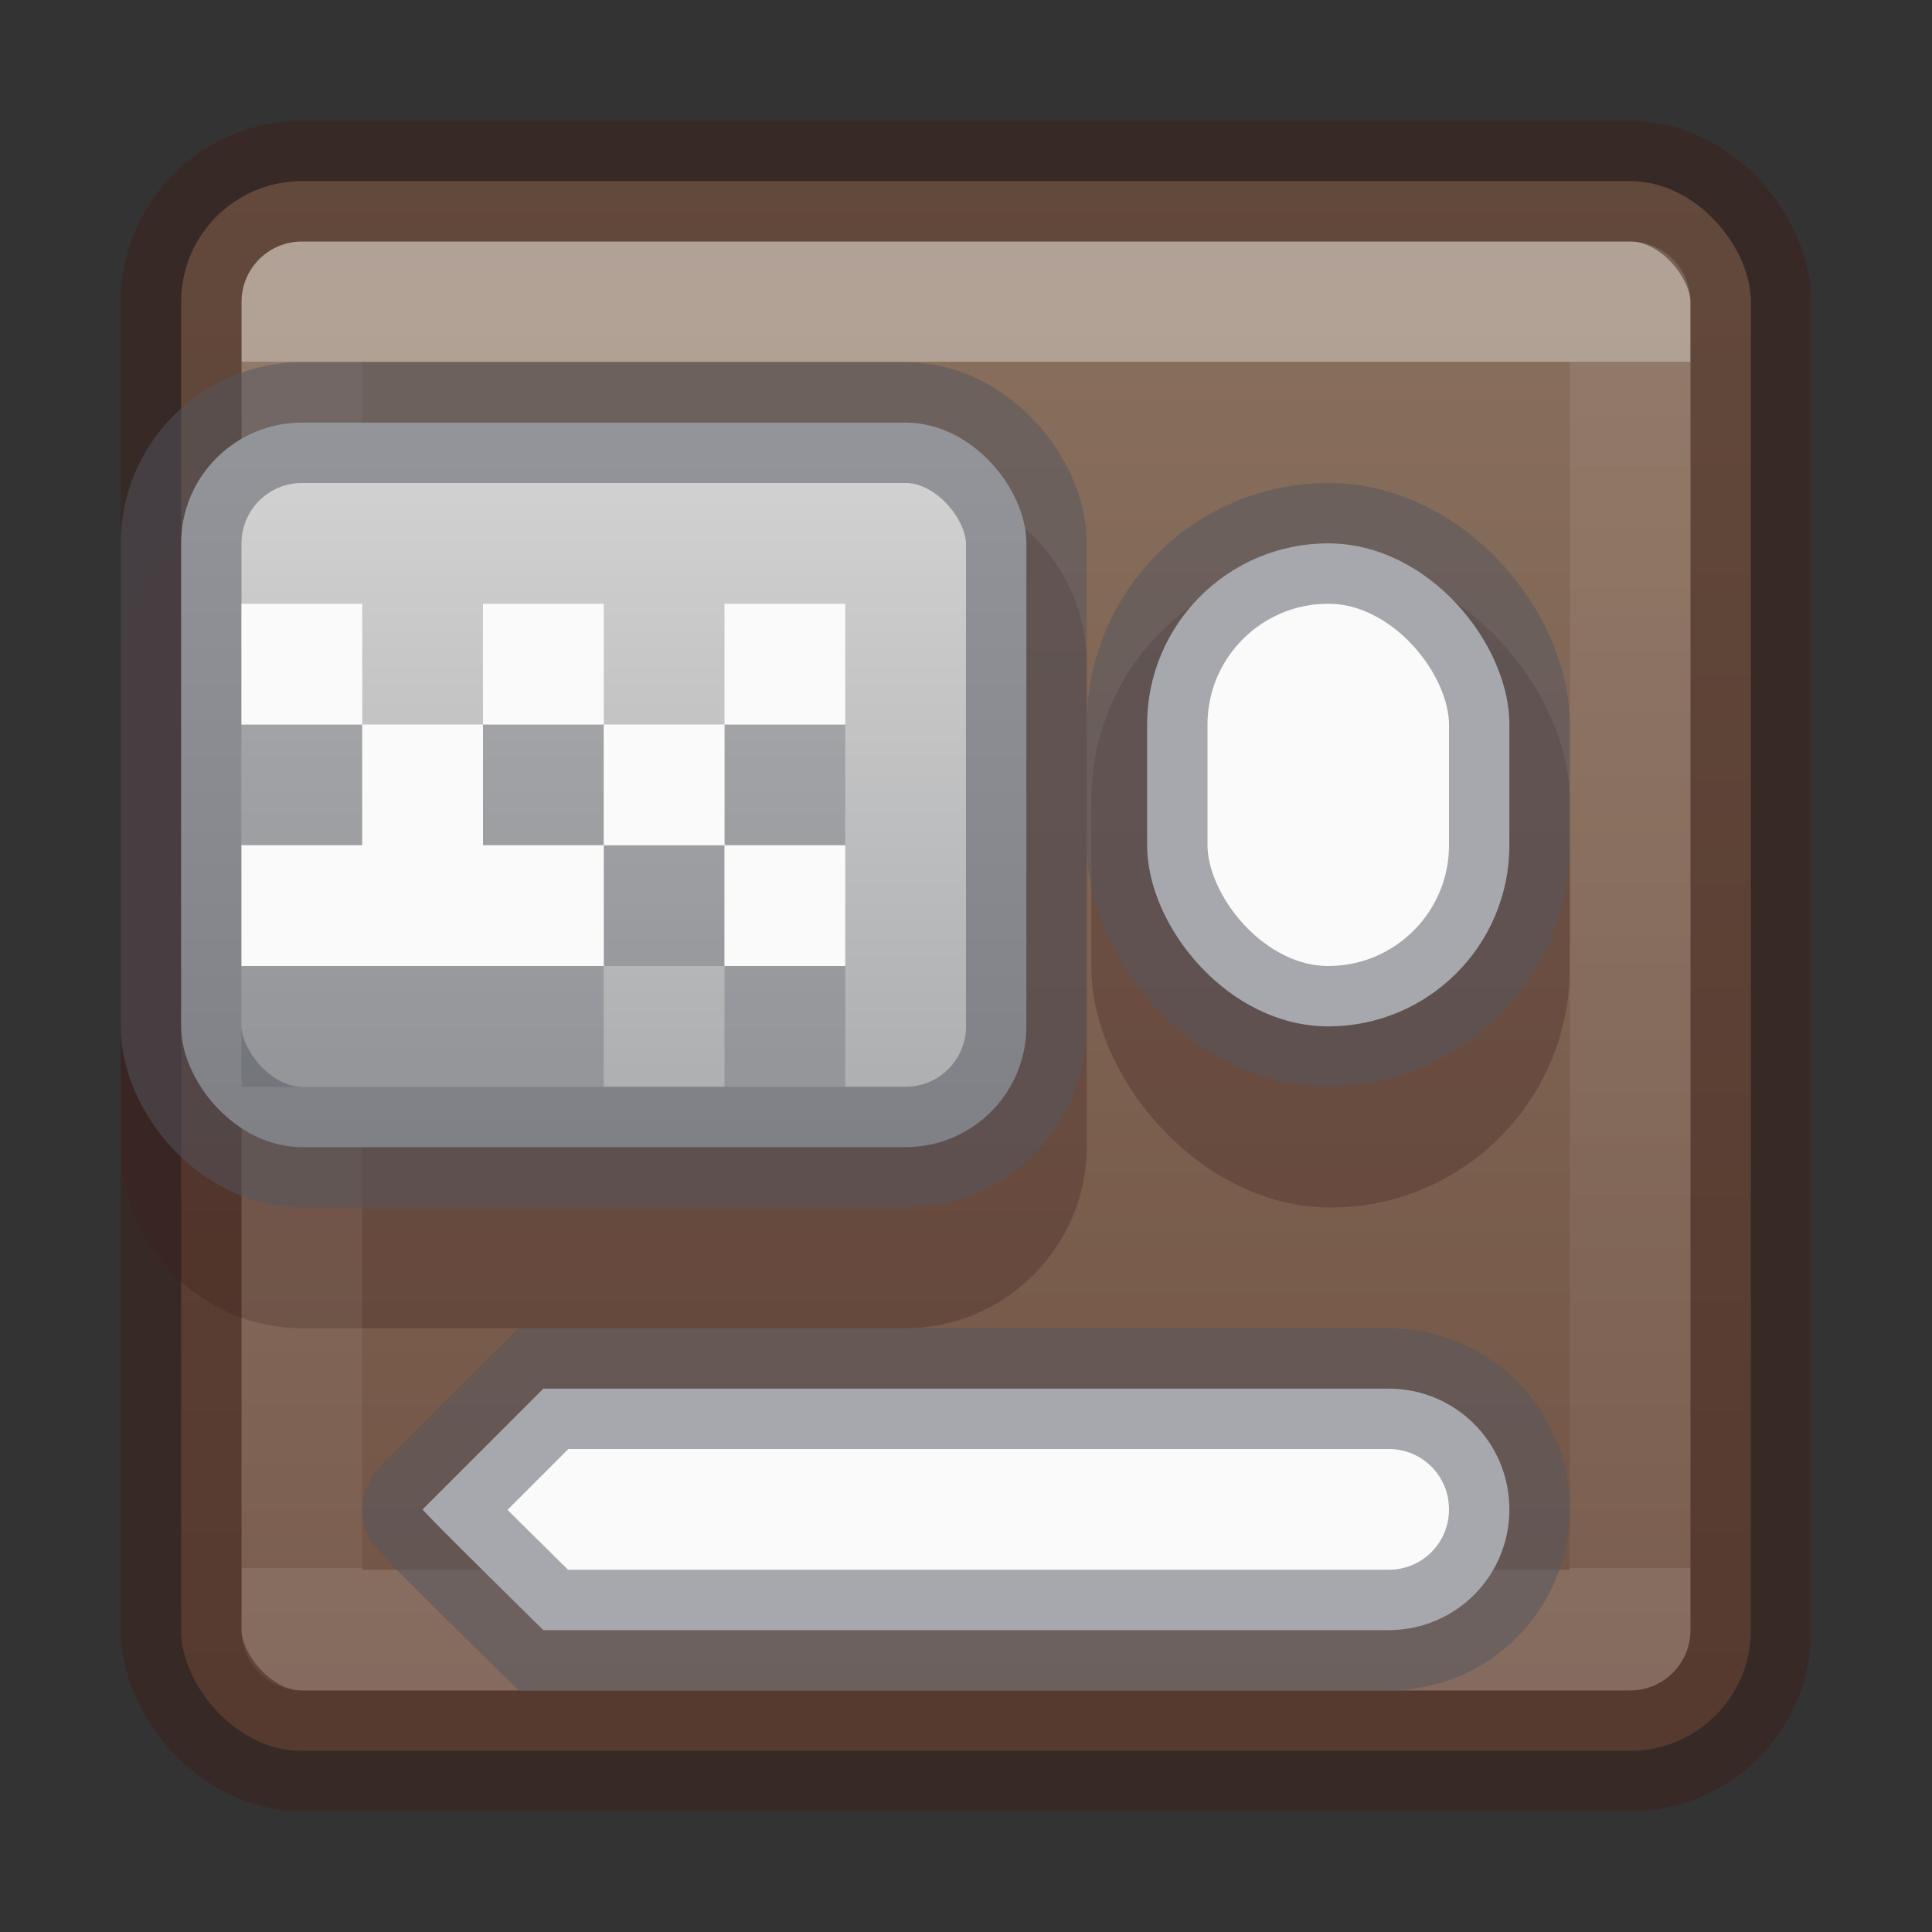 <?xml version="1.0" encoding="UTF-8" standalone="no"?>
<svg
   xmlns:dc="http://purl.org/dc/elements/1.1/"
   xmlns:cc="http://creativecommons.org/ns#"
   xmlns:rdf="http://www.w3.org/1999/02/22-rdf-syntax-ns#"
   xmlns:svg="http://www.w3.org/2000/svg"
   xmlns="http://www.w3.org/2000/svg"
   xmlns:xlink="http://www.w3.org/1999/xlink"
   xmlns:sodipodi="http://sodipodi.sourceforge.net/DTD/sodipodi-0.dtd"
   xmlns:inkscape="http://www.inkscape.org/namespaces/inkscape"
   version="1.1"
   width="16"
   height="16"
   id="svg7357"
   sodipodi:docname="com.github.devalien.workspaces.svg"
   inkscape:version="1.0 (4035a4fb49, 2020-05-01)">
  <rect width="100%" height="100%" fill="#333333" stroke="none"/>
  <sodipodi:namedview
     pagecolor="#ffffff"
     bordercolor="#666666"
     borderopacity="1"
     objecttolerance="10"
     gridtolerance="10"
     guidetolerance="10"
     inkscape:pageopacity="0"
     inkscape:pageshadow="2"
     inkscape:window-width="2560"
     inkscape:window-height="1373"
     id="namedview25"
     showgrid="true"
     inkscape:zoom="1"
     inkscape:cx="467.78619"
     inkscape:cy="143.62232"
     inkscape:window-x="0"
     inkscape:window-y="30"
     inkscape:window-maximized="1"
     inkscape:current-layer="svg7357"
     inkscape:document-rotation="0"
     showborder="false">
    <inkscape:grid
       type="xygrid"
       id="grid832"
       empspacing="4"
       visible="false" />
    <inkscape:grid
       type="xygrid"
       id="grid834"
       empspacing="2"
       spacingx="0.5"
       spacingy="0.5"
       color="#ffef3f"
       opacity="0.275"
       empcolor="#ffef3f"
       empopacity="0.275"
       dotted="true"
       visible="false" />
  </sodipodi:namedview>
  <defs
     id="defs7359">
    <linearGradient
       inkscape:collect="always"
       id="linearGradient875">
      <stop
         style="stop-color:#d4d4d4;stop-opacity:1"
         offset="0"
         id="stop871" />
      <stop
         style="stop-color:#abacae;stop-opacity:1"
         offset="1"
         id="stop873" />
    </linearGradient>
    <linearGradient
       id="linearGradient839">
      <stop
         style="stop-color:#8a715e;stop-opacity:1"
         offset="0"
         id="stop835" />
      <stop
         style="stop-color:#715344;stop-opacity:1"
         offset="1"
         id="stop837" />
    </linearGradient>
    <linearGradient
       x1="24"
       y1="7.182"
       x2="24"
       y2="40.818"
       id="linearGradient4224"
       xlink:href="#linearGradient3924-4-8"
       gradientUnits="userSpaceOnUse"
       gradientTransform="matrix(0.297,0,0,0.297,0.865,0.865)" />
    <linearGradient
       id="linearGradient3924-4-8">
      <stop
         id="stop3926-0-4"
         style="stop-color:#ffffff;stop-opacity:1"
         offset="0" />
      <stop
         id="stop3928-6-8"
         style="stop-color:#ffffff;stop-opacity:0.235"
         offset="0" />
      <stop
         id="stop3930-2-1"
         style="stop-color:#ffffff;stop-opacity:0.157"
         offset="1" />
      <stop
         id="stop3932-9-0"
         style="stop-color:#ffffff;stop-opacity:0.392"
         offset="1" />
    </linearGradient>
    <linearGradient
       x1="223.217"
       y1="38.035"
       x2="223.217"
       y2="47.987"
       id="linearGradient5882-7"
       xlink:href="#linearGradient5803-0"
       gradientUnits="userSpaceOnUse"
       gradientTransform="translate(-215,-35)" />
    <linearGradient
       id="linearGradient5803-0">
      <stop
         id="stop5805-3"
         style="stop-color:#fff5ef;stop-opacity:1"
         offset="0" />
      <stop
         id="stop5807-4"
         style="stop-color:#fef8dd;stop-opacity:1"
         offset="1" />
    </linearGradient>
    <linearGradient
       xlink:href="#linearGradient839"
       id="linearGradient841"
       x1="7.536"
       y1="1.514"
       x2="7.536"
       y2="14.43"
       gradientUnits="userSpaceOnUse" />
    <linearGradient
       inkscape:collect="always"
       xlink:href="#linearGradient875"
       id="linearGradient877"
       x1="5"
       y1="3.5"
       x2="5"
       y2="9.5"
       gradientUnits="userSpaceOnUse" />
  </defs>
  <rect
     style="color:#000000;display:inline;overflow:visible;visibility:visible;opacity:1;fill:url(#linearGradient841);fill-opacity:1;fill-rule:nonzero;stroke:none;stroke-width:1;marker:none;enable-background:accumulate"
     id="rect5505-21-2"
     y="1.5"
     x="1.5"
     ry="1"
     rx="1"
     height="13"
     width="13" />
  <path
     style="color:#000000;font-style:normal;font-variant:normal;font-weight:normal;font-stretch:normal;font-size:medium;line-height:normal;font-family:sans-serif;font-variant-ligatures:normal;font-variant-position:normal;font-variant-caps:normal;font-variant-numeric:normal;font-variant-alternates:normal;font-variant-east-asian:normal;font-feature-settings:normal;font-variation-settings:normal;text-indent:0;text-align:start;text-decoration:none;text-decoration-line:none;text-decoration-style:solid;text-decoration-color:#000000;letter-spacing:normal;word-spacing:normal;text-transform:none;writing-mode:lr-tb;direction:ltr;text-orientation:mixed;dominant-baseline:auto;baseline-shift:baseline;text-anchor:start;white-space:normal;shape-padding:0;shape-margin:0;inline-size:0;clip-rule:nonzero;display:inline;overflow:visible;visibility:visible;opacity:0.3;isolation:auto;mix-blend-mode:normal;color-interpolation:sRGB;color-interpolation-filters:linearRGB;solid-color:#000000;solid-opacity:1;vector-effect:none;fill:#3d211b;fill-opacity:1;fill-rule:nonzero;stroke:none;stroke-width:1;stroke-linecap:butt;stroke-linejoin:miter;stroke-miterlimit:4;stroke-dasharray:none;stroke-dashoffset:0;stroke-opacity:1;color-rendering:auto;image-rendering:auto;shape-rendering:auto;text-rendering:auto;enable-background:accumulate;stop-color:#000000;stop-opacity:1"
     d="M 2.5,4 C 1.678,4 1,4.678 1,5.5 v 4 C 1,10.322 1.678,11 2.5,11 h 5 C 8.322,11 9,10.322 9,9.5 v -4 C 9,4.678 8.322,4 7.5,4 Z"
     id="path913"
     sodipodi:nodetypes="sssssssss" />
  <rect
     style="opacity:0.35;fill:none;stroke:url(#linearGradient4224);stroke-width:1;stroke-linecap:round;stroke-linejoin:round;stroke-miterlimit:4;stroke-dasharray:none;stroke-dashoffset:0;stroke-opacity:1"
     id="rect6741-0-3"
     y="2.5"
     x="2.5"
     height="11"
     width="11" />
  <rect
     style="opacity:0.3;fill:#3d211b;stroke:none;stroke-width:1;stop-color:#000000"
     id="rect906"
     width="3.962"
     height="5.354"
     x="9.038"
     y="4.646"
     rx="1.981"
     ry="1.981" />
  <rect
     style="color:#000000;display:inline;overflow:visible;visibility:visible;opacity:0.5;fill:none;stroke:#3d211b;stroke-width:1;stroke-linecap:round;stroke-linejoin:round;stroke-miterlimit:4;stroke-dasharray:none;stroke-dashoffset:0;stroke-opacity:1;marker:none;enable-background:accumulate"
     id="rect5505-21-2-8"
     y="1.5"
     x="1.5"
     ry="1"
     rx="1"
     height="13"
     width="13" />
  <rect
     ry="1"
     rx="1"
     y="3.5"
     x="1.5"
     height="6"
     width="7"
     id="rect869"
     style="opacity:1;fill:url(#linearGradient877);stroke:none;stroke-width:1;stop-color:#000000;fill-opacity:1" />
  <path
     d="M 2,6 V 7 H 3 V 6 Z M 3,7 V 8 H 2 V 9 H 5 V 8 H 4 V 7 Z M 4,7 H 5 V 6 H 4 Z M 5,7 V 8 H 6 V 7 Z M 6,7 H 7 V 6 H 6 Z M 6,8 V 9 H 7 V 8 Z"
     style="opacity:0.3;fill:#555761;stroke:none;stroke-width:1;stop-color:#000000"
     id="path879" />
  <rect
     style="opacity:0.5;fill:none;stroke:#555761;stroke-width:1;stop-color:#000000"
     id="rect848"
     width="7"
     height="6"
     x="1.5"
     y="3.5"
     rx="1"
     ry="1" />
  <rect
     ry="1.5"
     rx="1.5"
     y="4.5"
     x="9.5"
     height="4"
     width="3"
     id="rect859"
     style="opacity:1;fill:#fafafa;fill-opacity:1;stroke:none;stroke-width:1;stop-color:#000000" />
  <rect
     style="opacity:0.5;fill:none;stroke:#555761;stroke-width:1;stop-color:#000000"
     id="rect850"
     width="3"
     height="4"
     x="9.5"
     y="4.5"
     rx="1.5"
     ry="1.5" />
  <path
     sodipodi:nodetypes="cssscsc"
     d="m 4.5,11.5 h 7 c 0.554,0 1,0.446 1,1 0,0.554 -0.446,1 -1,1 h -7 c 0,0 -1.009,-0.991 -1,-1 z"
     style="opacity:1;fill:#fafafa;stroke:none;stroke-width:1;stop-color:#000000"
     id="path857" />
  <path
     id="rect852"
     style="opacity:0.5;fill:none;stroke:#555761;stroke-width:1;stop-color:#000000"
     d="m 4.5,11.5 h 7 c 0.554,0 1,0.446 1,1 0,0.554 -0.446,1 -1,1 h -7 c 0,0 -1.01,-0.991 -1,-1 z"
     sodipodi:nodetypes="cssscsc" />
  <path
     id="rect879"
     style="opacity:1;fill:#fafafa;stroke:none;stroke-width:1;stop-color:#000000"
     d="M 2 5 L 2 6 L 3 6 L 3 5 L 2 5 z M 3 6 L 3 7 L 2 7 L 2 8 L 5 8 L 5 7 L 4 7 L 4 6 L 3 6 z M 4 6 L 5 6 L 5 5 L 4 5 L 4 6 z M 5 6 L 5 7 L 6 7 L 6 6 L 5 6 z M 6 6 L 7 6 L 7 5 L 6 5 L 6 6 z M 6 7 L 6 8 L 7 8 L 7 7 L 6 7 z " />
</svg>
